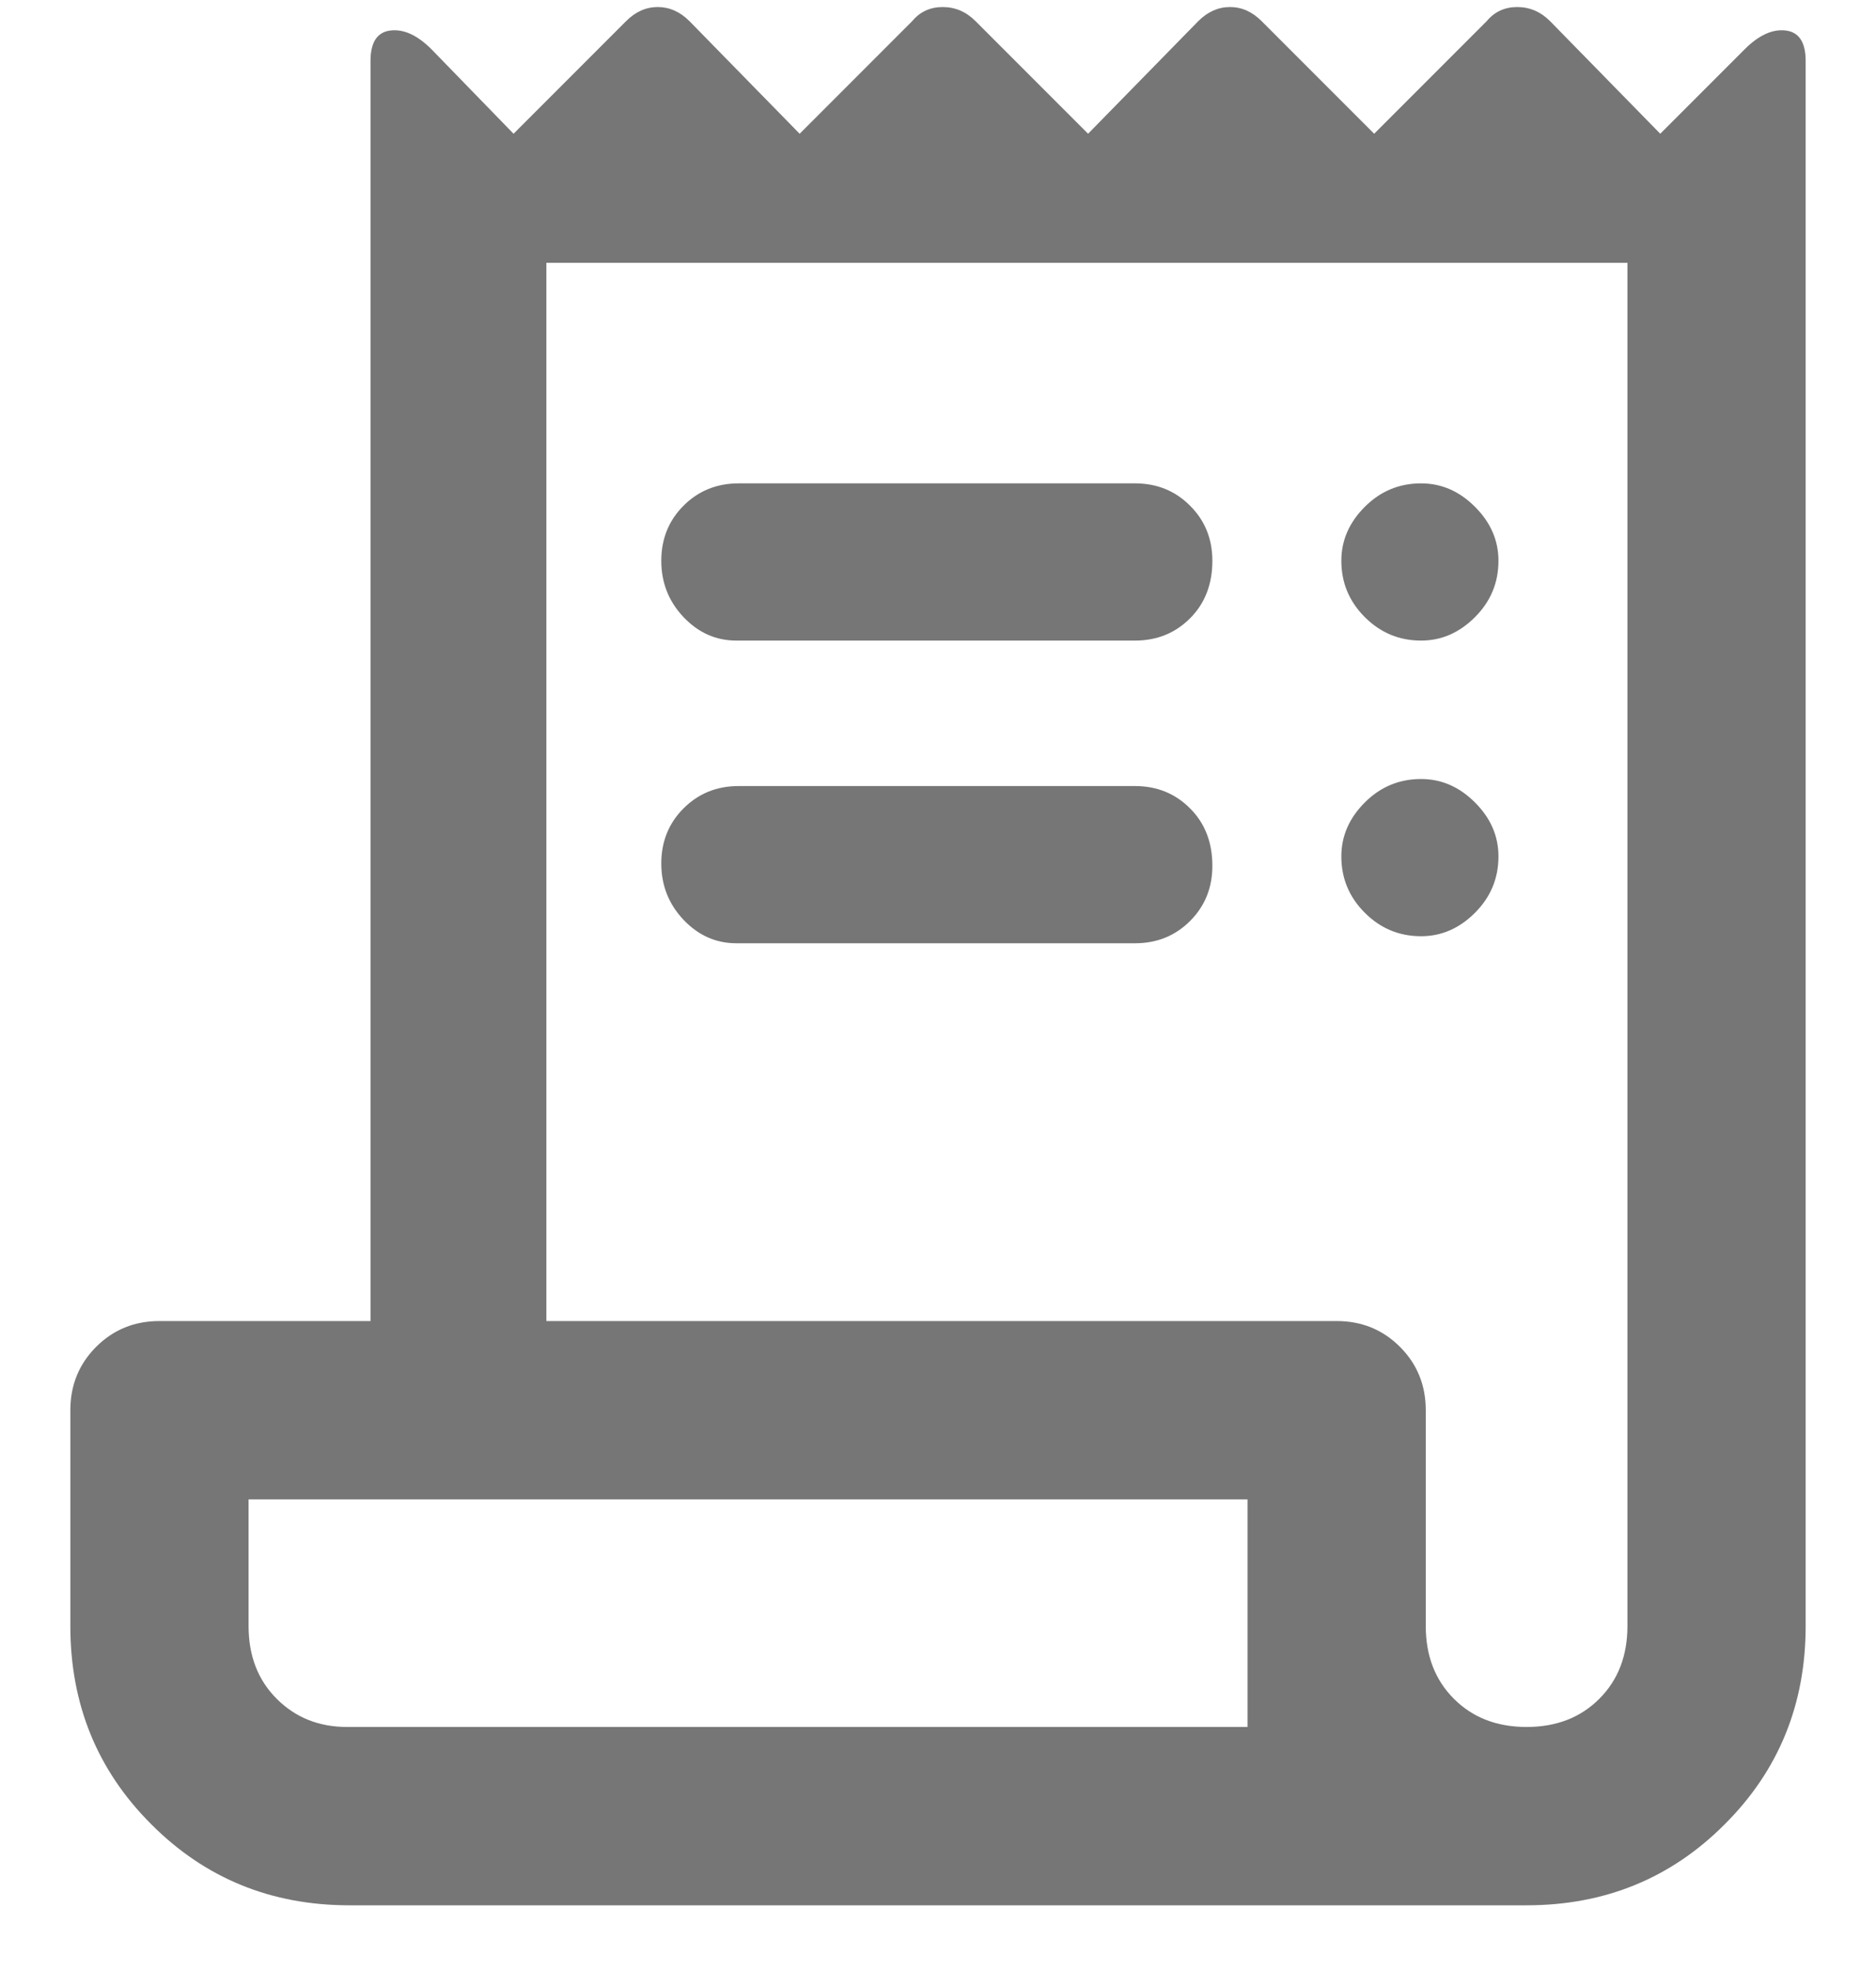 <svg width="20" height="21" viewBox="0 0 20 21" fill="none" xmlns="http://www.w3.org/2000/svg">
<path d="M3.725 20.3C2.892 20.3 2.187 20.013 1.613 19.437C1.037 18.863 0.75 18.158 0.75 17.325V15.025C0.75 14.758 0.842 14.533 1.025 14.35C1.208 14.167 1.433 14.075 1.7 14.075H3.95V0.65C3.95 0.45 4.021 0.342 4.163 0.325C4.304 0.308 4.45 0.375 4.6 0.525L5.475 1.425L6.675 0.225C6.775 0.125 6.887 0.075 7.013 0.075C7.137 0.075 7.25 0.125 7.35 0.225L8.525 1.425L9.725 0.225C9.808 0.125 9.917 0.075 10.05 0.075C10.183 0.075 10.3 0.125 10.4 0.225L11.6 1.425L12.775 0.225C12.875 0.125 12.988 0.075 13.113 0.075C13.238 0.075 13.35 0.125 13.45 0.225L14.65 1.425L15.85 0.225C15.933 0.125 16.042 0.075 16.175 0.075C16.308 0.075 16.425 0.125 16.525 0.225L17.7 1.425L18.6 0.525C18.75 0.375 18.896 0.308 19.037 0.325C19.179 0.342 19.25 0.45 19.25 0.65V17.325C19.25 18.158 18.963 18.863 18.387 19.437C17.813 20.013 17.108 20.3 16.275 20.3H3.725ZM16.275 18.4C16.592 18.4 16.85 18.3 17.05 18.1C17.25 17.9 17.35 17.642 17.35 17.325V2.8H5.825V14.075H14.25C14.517 14.075 14.742 14.167 14.925 14.35C15.108 14.533 15.2 14.758 15.2 15.025V17.325C15.2 17.642 15.3 17.9 15.5 18.1C15.7 18.3 15.958 18.4 16.275 18.4ZM7.85 6.825C7.633 6.825 7.446 6.742 7.287 6.575C7.129 6.408 7.05 6.208 7.05 5.975C7.05 5.742 7.129 5.546 7.287 5.388C7.446 5.229 7.642 5.15 7.875 5.15H12.1C12.333 5.15 12.529 5.229 12.687 5.388C12.846 5.546 12.925 5.742 12.925 5.975C12.925 6.225 12.846 6.429 12.687 6.588C12.529 6.746 12.333 6.825 12.1 6.825H7.85ZM7.85 10.05C7.633 10.05 7.446 9.967 7.287 9.8C7.129 9.633 7.05 9.433 7.05 9.2C7.05 8.967 7.129 8.771 7.287 8.613C7.446 8.454 7.642 8.375 7.875 8.375H12.1C12.333 8.375 12.529 8.454 12.687 8.613C12.846 8.771 12.925 8.975 12.925 9.225C12.925 9.458 12.846 9.654 12.687 9.813C12.529 9.971 12.333 10.05 12.1 10.05H7.85ZM15.15 6.825C14.917 6.825 14.717 6.742 14.55 6.575C14.383 6.408 14.3 6.208 14.3 5.975C14.3 5.758 14.383 5.567 14.55 5.4C14.717 5.233 14.917 5.15 15.15 5.15C15.367 5.15 15.558 5.233 15.725 5.4C15.892 5.567 15.975 5.758 15.975 5.975C15.975 6.208 15.892 6.408 15.725 6.575C15.558 6.742 15.367 6.825 15.15 6.825ZM15.15 9.975C14.917 9.975 14.717 9.892 14.55 9.725C14.383 9.558 14.3 9.358 14.3 9.125C14.3 8.908 14.383 8.717 14.55 8.55C14.717 8.383 14.917 8.3 15.15 8.3C15.367 8.3 15.558 8.383 15.725 8.55C15.892 8.717 15.975 8.908 15.975 9.125C15.975 9.358 15.892 9.558 15.725 9.725C15.558 9.892 15.367 9.975 15.15 9.975ZM3.7 18.4H13.3V15.975H2.65V17.325C2.65 17.642 2.75 17.9 2.95 18.1C3.15 18.3 3.4 18.4 3.7 18.4Z" fill="#767676"/>
</svg>
